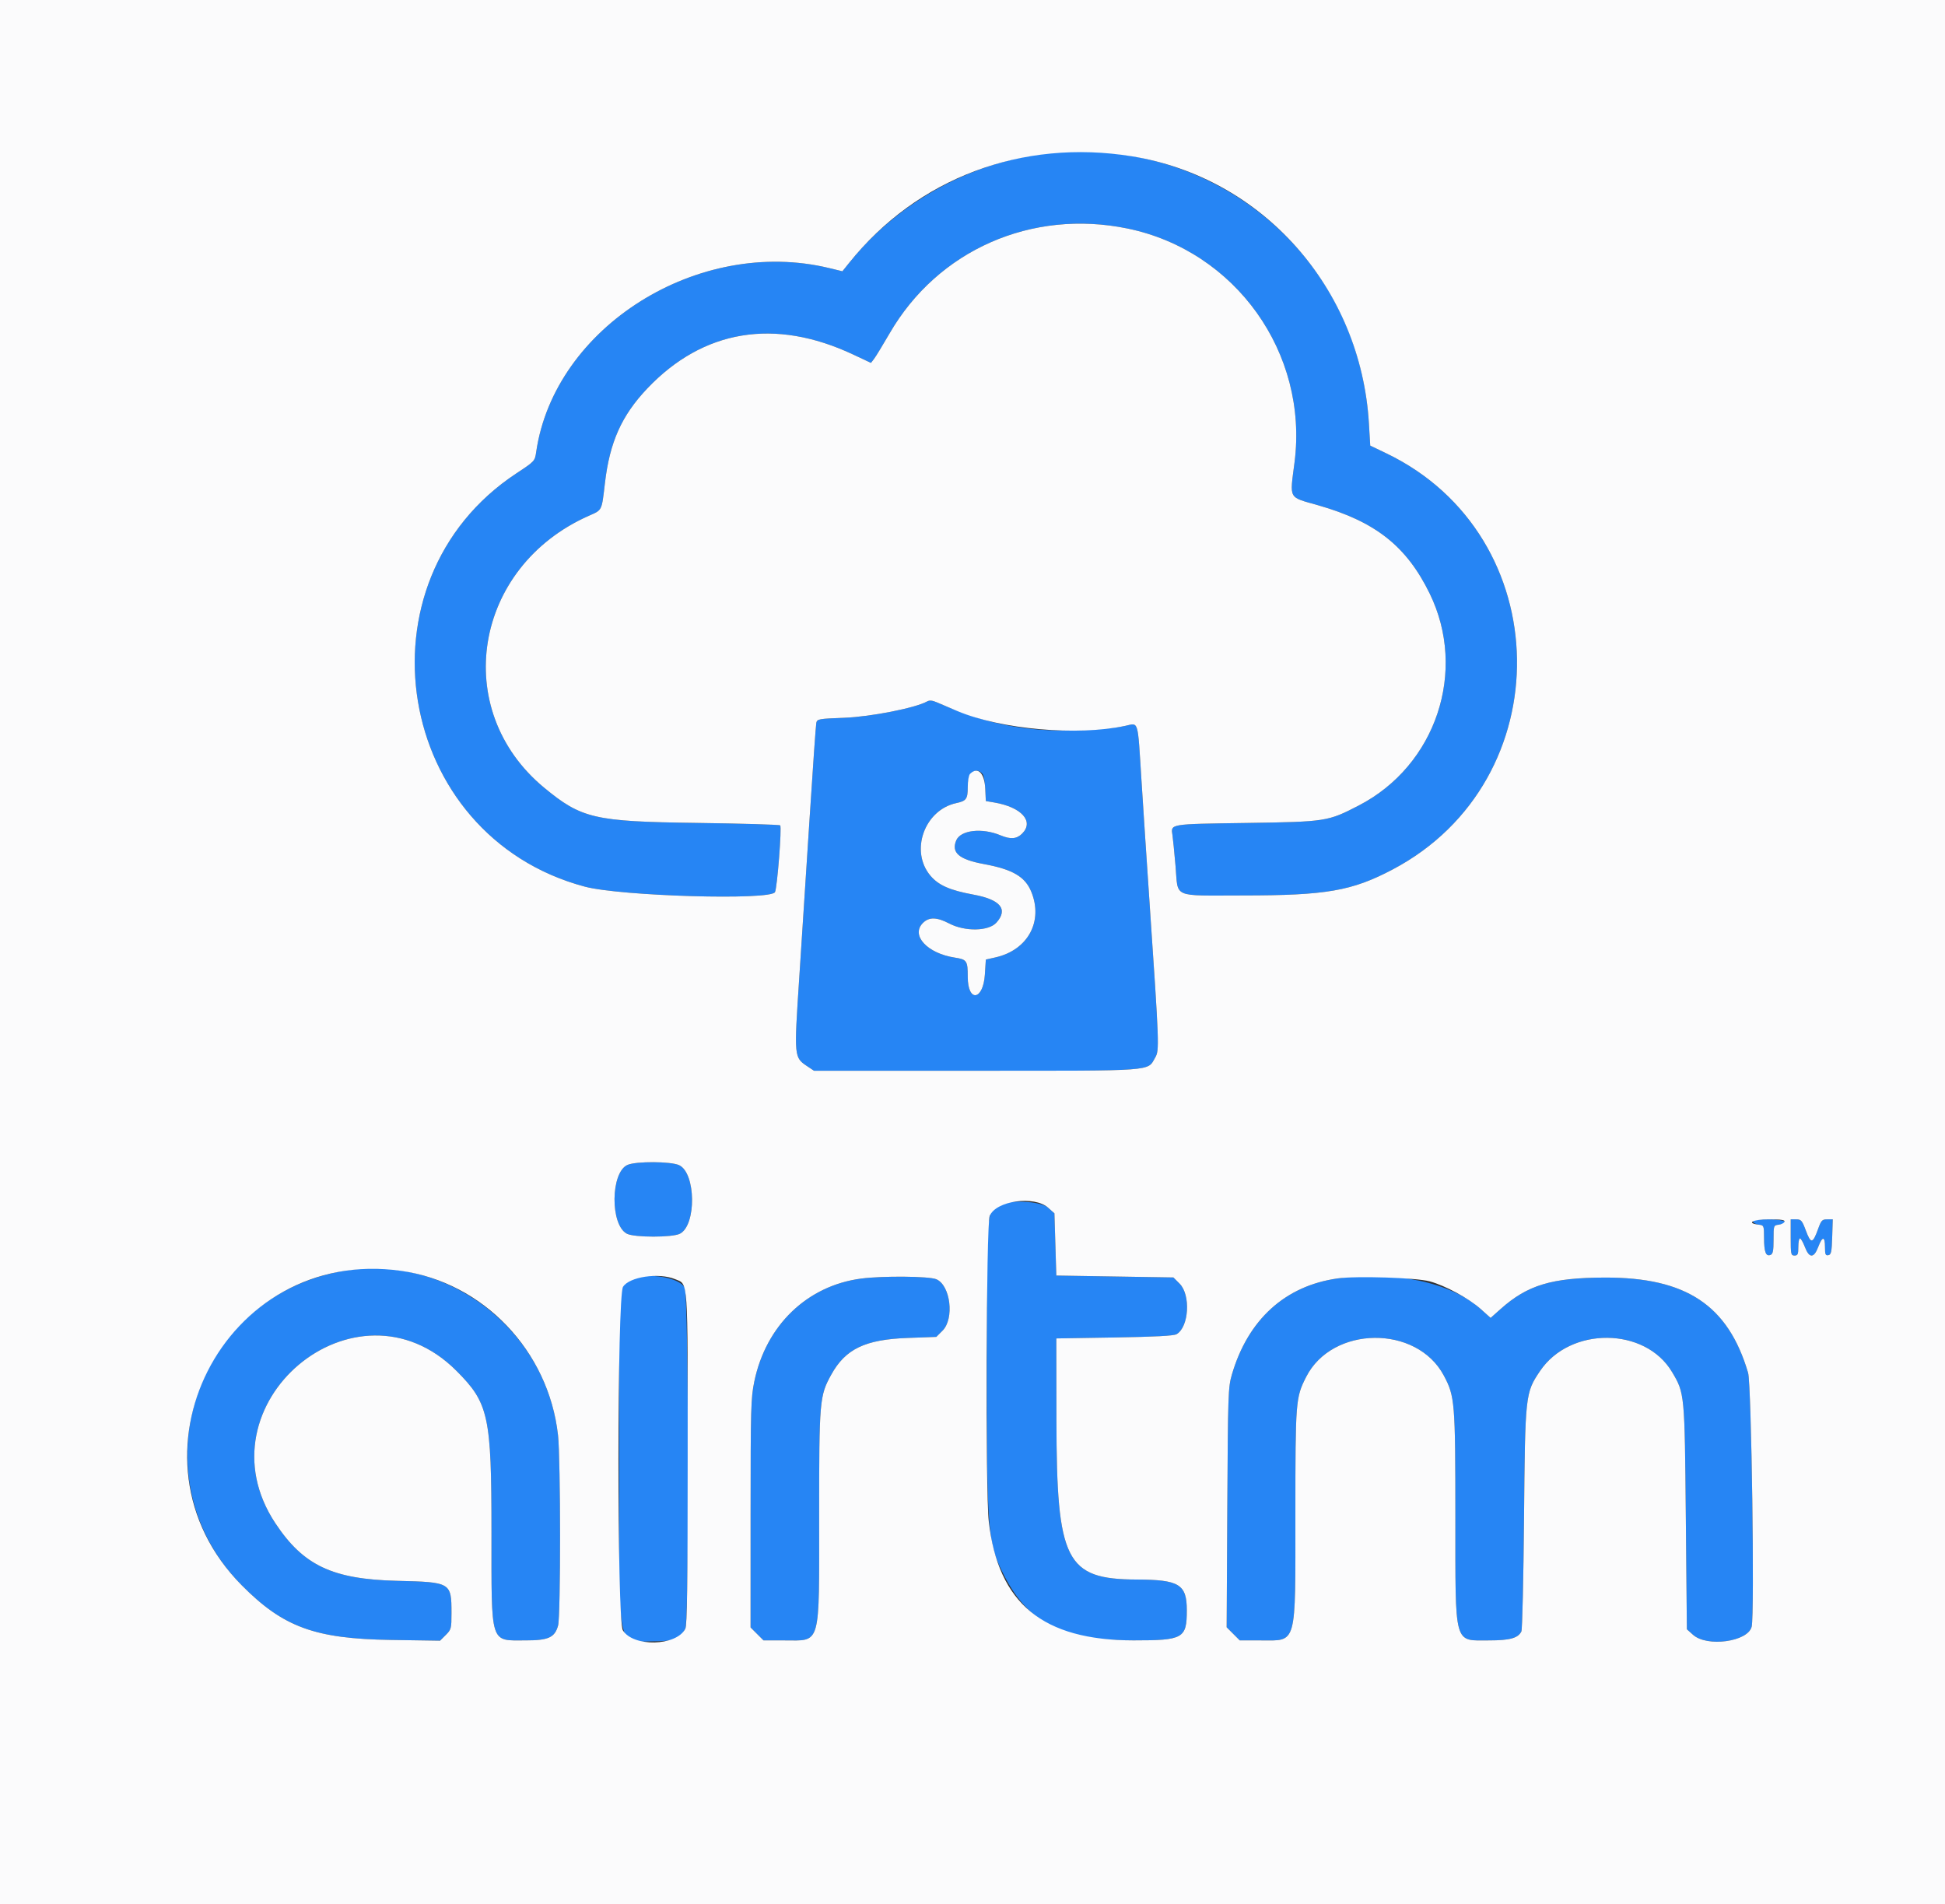 <svg id="svg" xmlns="http://www.w3.org/2000/svg" xmlns:xlink="http://www.w3.org/1999/xlink" width="400" height="391.539" viewBox="0, 0, 400,391.539" version="1.1"><rect x="0" y="0" width="400" height="391.539" fill="#333333" stroke="none"/><g id="svgg"><path id="path0" d="M217.151 31.367 C 200.858 32.665,185.022 41.111,174.641 54.041 L 173.245 55.780 170.522 55.122 C 143.629 48.631,113.997 67.239,110.267 92.960 C 109.998 94.815,109.959 94.858,106.204 97.333 C 72.522 119.542,81.194 171.921,120.274 182.320 C 127.669 184.287,158.502 185.177,159.380 183.448 C 159.841 182.541,160.813 170.085,160.452 169.723 C 160.297 169.568,152.472 169.339,143.063 169.213 C 122.266 168.936,119.600 168.318,111.944 162.003 C 92.517 145.979,97.339 116.568,121.116 106.052 C 123.879 104.830,123.729 105.136,124.411 99.308 C 125.393 90.921,127.840 85.452,133.091 79.913 C 144.608 67.765,159.341 65.326,175.455 72.900 L 179.118 74.622 179.765 73.777 C 180.120 73.313,181.557 70.955,182.958 68.538 C 192.879 51.415,212.176 42.921,231.899 46.995 C 254.107 51.583,269.108 72.596,266.228 95.080 C 265.236 102.817,264.852 102.121,271.107 103.907 C 282.881 107.269,289.267 112.323,294.016 122.037 C 301.813 137.987,295.327 157.409,279.459 165.623 C 273.064 168.933,272.748 168.983,256.302 169.226 C 240.304 169.462,240.766 169.384,241.132 171.792 C 241.231 172.439,241.510 175.260,241.754 178.061 C 242.340 184.796,240.832 184.134,255.582 184.131 C 272.749 184.128,278.013 183.216,286.400 178.794 C 321.110 160.493,320.331 110.121,285.076 93.205 L 281.797 91.631 281.523 87.051 C 279.509 53.362,250.968 28.673,217.151 31.367 M190.653 144.243 C 188.273 145.575,179.064 147.390,173.647 147.595 C 168.362 147.795,168.049 147.852,167.880 148.634 C 167.782 149.089,167.166 157.835,166.511 168.071 C 165.856 178.306,164.889 193.203,164.364 201.175 C 163.289 217.481,163.285 217.433,166.072 219.290 L 167.403 220.176 200.744 220.176 C 237.946 220.175,235.923 220.324,237.572 217.468 C 238.448 215.952,238.414 215.009,236.416 185.700 C 235.880 177.835,235.127 166.426,234.742 160.345 C 233.948 147.784,234.205 148.656,231.467 149.246 C 227.562 150.087,219.150 150.472,213.916 150.050 C 206.528 149.453,200.455 147.847,192.744 144.452 C 191.749 144.014,191.166 143.956,190.653 144.243 M202.086 159.173 C 202.316 159.450,202.558 160.812,202.624 162.200 L 202.742 164.722 204.464 165.014 C 210.094 165.971,212.721 168.901,210.204 171.418 C 209.092 172.530,207.821 172.631,205.766 171.770 C 201.951 170.172,197.536 170.682,196.649 172.823 C 195.603 175.347,197.233 176.736,202.351 177.680 C 208.240 178.767,210.810 180.264,212.080 183.350 C 214.601 189.471,211.382 195.375,204.707 196.873 L 202.742 197.314 202.547 200.374 C 202.202 205.763,199.021 206.187,199.021 200.844 C 199.021 197.566,198.835 197.290,196.377 196.915 C 190.696 196.048,187.261 192.332,189.796 189.796 C 191.062 188.530,192.645 188.560,195.214 189.900 C 198.470 191.599,203.325 191.503,204.928 189.710 C 207.384 186.964,205.745 184.977,200.185 183.959 C 195.408 183.085,193.043 182.051,191.381 180.110 C 187.069 175.071,190.082 166.551,196.676 165.138 C 198.733 164.698,199.021 164.292,199.021 161.833 C 199.021 158.970,200.705 157.509,202.086 159.173 M129.058 239.537 C 125.559 241.061,125.459 251.897,128.927 253.690 C 130.464 254.485,138.295 254.484,139.834 253.688 C 143.242 251.925,143.122 241.235,139.675 239.599 C 138.004 238.806,130.833 238.765,129.058 239.537 M205.199 247.892 C 202.904 249.316,202.938 248.830,202.942 280.419 C 202.945 315.424,203.102 317.325,206.528 324.024 C 211.509 333.762,218.585 337.298,233.116 337.310 C 243.347 337.318,244.074 336.908,244.074 331.125 C 244.074 325.792,242.518 324.835,233.795 324.802 C 219.177 324.746,217.304 321.038,217.262 292.067 L 217.238 275.220 229.187 275.024 C 237.524 274.888,241.387 274.685,241.967 274.352 C 244.514 272.891,244.912 266.279,242.591 263.957 L 241.318 262.684 229.278 262.488 L 217.238 262.292 217.042 255.892 L 216.846 249.493 215.567 248.351 C 213.977 246.931,207.230 246.633,205.199 247.892 M360.526 251.224 C 360.615 251.494,361.158 251.770,361.734 251.838 C 362.752 251.958,362.782 252.036,362.788 254.580 C 362.794 257.461,363.160 258.418,364.113 258.052 C 364.611 257.861,364.740 257.207,364.740 254.887 C 364.740 252.009,364.757 251.960,365.788 251.838 C 368.512 251.515,367.078 250.735,363.761 250.735 C 361.220 250.735,360.406 250.858,360.526 251.224 M368.266 254.456 C 368.266 257.917,368.321 258.178,369.050 258.178 C 369.717 258.178,369.833 257.917,369.833 256.415 C 369.833 255.446,369.986 254.652,370.172 254.652 C 370.358 254.652,370.814 255.446,371.184 256.415 C 371.634 257.593,372.089 258.178,372.555 258.178 C 373.021 258.178,373.477 257.593,373.926 256.415 C 374.788 254.159,375.318 254.170,375.318 256.444 C 375.318 257.939,375.432 258.214,376.004 258.105 C 376.588 257.993,376.706 257.437,376.802 254.354 L 376.915 250.735 375.764 250.735 C 374.737 250.735,374.537 250.947,373.901 252.717 C 372.810 255.751,372.419 255.810,371.403 253.092 C 370.606 250.960,370.414 250.735,369.394 250.735 L 368.266 250.735 368.266 254.456 M69.592 261.529 C 39.430 267.522,28.129 304.217,49.736 326.002 C 58.266 334.602,64.775 336.982,80.412 337.221 L 90.501 337.375 91.676 336.200 C 92.796 335.080,92.850 334.874,92.850 331.691 C 92.850 325.402,92.732 325.332,81.685 325.065 C 68.379 324.742,62.404 321.923,56.649 313.253 C 40.435 288.827,73.185 261.198,93.853 281.866 C 100.514 288.527,101.077 291.112,101.077 315.024 C 101.077 338.488,100.710 337.316,108.058 337.316 C 112.799 337.316,114.088 336.730,114.773 334.263 C 115.321 332.292,115.308 300.026,114.757 295.089 C 112.284 272.906,91.195 257.236,69.592 261.529 M129.985 262.938 C 127.184 263.963,127.326 261.987,127.328 299.948 C 127.329 340.909,126.682 337.492,134.447 337.506 C 138.556 337.513,139.875 336.989,140.934 334.928 C 141.749 333.342,141.637 266.374,140.816 264.788 C 139.740 262.707,133.521 261.645,129.985 262.938 M177.144 262.909 C 166.003 264.355,157.510 272.534,155.119 284.123 C 154.429 287.464,154.368 289.646,154.364 311.205 L 154.358 334.652 155.690 335.984 L 157.023 337.316 161.284 337.316 C 168.910 337.316,168.462 338.905,168.462 311.869 C 168.462 287.903,168.536 287.044,170.956 282.664 C 173.876 277.381,177.917 275.442,186.680 275.120 L 192.556 274.905 193.830 273.633 C 196.312 271.153,195.475 264.270,192.543 263.045 C 191.052 262.422,181.546 262.338,177.144 262.909 M275.086 262.882 C 264.291 264.403,256.644 271.359,253.341 282.664 C 252.579 285.273,252.534 286.602,252.404 310.013 L 252.268 334.619 253.617 335.968 L 254.966 337.316 259.262 337.316 C 266.803 337.316,266.401 338.780,266.403 311.320 C 266.406 288.027,266.454 287.408,268.613 283.147 C 273.975 272.566,291.347 272.380,296.924 282.845 C 299.206 287.127,299.300 288.271,299.308 311.962 C 299.316 338.808,298.906 337.316,306.277 337.316 C 310.516 337.316,312.212 336.842,312.881 335.470 C 313.069 335.085,313.313 324.633,313.423 312.243 C 313.651 286.721,313.682 286.433,316.712 281.930 C 322.903 272.731,338.340 272.839,343.862 282.119 C 346.464 286.492,346.464 286.499,346.701 311.982 L 346.915 335.031 348.194 336.174 C 351.078 338.749,359.465 337.590,360.237 334.509 C 360.868 331.987,360.200 284.643,359.500 282.272 C 355.397 268.391,346.784 262.665,330.069 262.706 C 319.121 262.733,314.151 264.231,308.600 269.179 L 306.555 271.001 304.526 269.183 C 298.409 263.705,286.831 261.227,275.086 262.882 " stroke="none" fill="#2685f4" fill-rule="evenodd"></path><path id="path1" d="M0.000 195.886 L 0.000 391.773 200.000 391.773 L 400.000 391.773 400.000 195.886 L 400.000 0.000 200.000 0.000 L 0.000 0.000 0.000 195.886 M232.772 32.140 C 259.649 36.490,279.861 59.256,281.523 87.051 L 281.797 91.631 285.076 93.205 C 320.331 110.121,321.110 160.493,286.400 178.794 C 278.013 183.216,272.749 184.128,255.582 184.131 C 240.832 184.134,242.340 184.796,241.754 178.061 C 241.510 175.260,241.231 172.439,241.132 171.792 C 240.766 169.384,240.304 169.462,256.302 169.226 C 272.748 168.983,273.064 168.933,279.459 165.623 C 295.327 157.409,301.813 137.987,294.016 122.037 C 289.267 112.323,282.881 107.269,271.107 103.907 C 264.852 102.121,265.236 102.817,266.228 95.080 C 269.108 72.596,254.107 51.583,231.899 46.995 C 212.176 42.921,192.879 51.415,182.958 68.538 C 181.557 70.955,180.120 73.313,179.765 73.777 L 179.118 74.622 175.455 72.900 C 159.341 65.326,144.608 67.765,133.091 79.913 C 127.840 85.452,125.393 90.921,124.411 99.308 C 123.729 105.136,123.879 104.830,121.116 106.052 C 97.339 116.568,92.517 145.979,111.944 162.003 C 119.600 168.318,122.266 168.936,143.063 169.213 C 152.472 169.339,160.297 169.568,160.452 169.723 C 160.813 170.085,159.841 182.541,159.380 183.448 C 158.502 185.177,127.669 184.287,120.274 182.320 C 81.194 171.921,72.522 119.542,106.204 97.333 C 109.959 94.858,109.998 94.815,110.267 92.960 C 113.997 67.239,143.629 48.631,170.522 55.122 L 173.245 55.780 174.641 54.041 C 188.636 36.609,210.196 28.487,232.772 32.140 M196.866 146.210 C 205.897 149.997,221.589 151.374,231.467 149.246 C 234.205 148.656,233.948 147.784,234.742 160.345 C 235.127 166.426,235.880 177.835,236.416 185.700 C 238.414 215.009,238.448 215.952,237.572 217.468 C 235.923 220.324,237.946 220.175,200.744 220.176 L 167.403 220.176 166.072 219.290 C 163.285 217.433,163.289 217.481,164.364 201.175 C 164.889 193.203,165.856 178.306,166.511 168.071 C 167.166 157.835,167.782 149.089,167.880 148.634 C 168.049 147.852,168.362 147.795,173.647 147.595 C 179.064 147.390,188.273 145.575,190.653 144.243 C 191.166 143.956,191.749 144.014,192.744 144.452 C 193.503 144.786,195.357 145.577,196.866 146.210 M199.491 159.138 C 199.232 159.397,199.021 160.609,199.021 161.833 C 199.021 164.292,198.733 164.698,196.676 165.138 C 190.082 166.551,187.069 175.071,191.381 180.110 C 193.043 182.051,195.408 183.085,200.185 183.959 C 205.745 184.977,207.384 186.964,204.928 189.710 C 203.325 191.503,198.470 191.599,195.214 189.900 C 192.645 188.560,191.062 188.530,189.796 189.796 C 187.261 192.332,190.696 196.048,196.377 196.915 C 198.835 197.290,199.021 197.566,199.021 200.844 C 199.021 206.187,202.202 205.763,202.547 200.374 L 202.742 197.314 204.707 196.873 C 211.382 195.375,214.601 189.471,212.080 183.350 C 210.810 180.264,208.240 178.767,202.351 177.680 C 197.233 176.736,195.603 175.347,196.649 172.823 C 197.536 170.682,201.951 170.172,205.766 171.770 C 207.821 172.631,209.092 172.530,210.204 171.418 C 212.721 168.901,210.094 165.971,204.464 165.014 L 202.742 164.722 202.624 162.200 C 202.469 158.916,201.075 157.554,199.491 159.138 M139.675 239.599 C 143.122 241.235,143.242 251.925,139.834 253.688 C 138.295 254.484,130.464 254.485,128.927 253.690 C 125.459 251.897,125.559 241.061,129.058 239.537 C 130.833 238.765,138.004 238.806,139.675 239.599 M215.567 248.351 L 216.846 249.493 217.042 255.892 L 217.238 262.292 229.278 262.488 L 241.318 262.684 242.591 263.957 C 244.912 266.279,244.514 272.891,241.967 274.352 C 241.387 274.685,237.524 274.888,229.187 275.024 L 217.238 275.220 217.262 292.067 C 217.304 321.038,219.177 324.746,233.795 324.802 C 242.518 324.835,244.074 325.792,244.074 331.125 C 244.074 336.908,243.347 337.318,233.116 337.310 C 214.455 337.294,205.262 329.736,203.345 312.831 C 202.645 306.660,202.810 251.854,203.534 250.045 C 204.789 246.908,212.703 245.794,215.567 248.351 M366.996 251.224 C 366.907 251.494,366.364 251.770,365.788 251.838 C 364.757 251.960,364.740 252.009,364.740 254.887 C 364.740 257.207,364.611 257.861,364.113 258.052 C 363.160 258.418,362.794 257.461,362.788 254.580 C 362.782 252.036,362.752 251.958,361.734 251.838 C 359.010 251.515,360.444 250.735,363.761 250.735 C 366.302 250.735,367.116 250.858,366.996 251.224 M371.403 253.092 C 372.419 255.810,372.810 255.751,373.901 252.717 C 374.537 250.947,374.737 250.735,375.764 250.735 L 376.915 250.735 376.802 254.354 C 376.706 257.437,376.588 257.993,376.004 258.105 C 375.432 258.214,375.318 257.939,375.318 256.444 C 375.318 254.170,374.788 254.159,373.926 256.415 C 373.477 257.593,373.021 258.178,372.555 258.178 C 372.089 258.178,371.634 257.593,371.184 256.415 C 370.814 255.446,370.358 254.652,370.172 254.652 C 369.986 254.652,369.833 255.446,369.833 256.415 C 369.833 257.917,369.717 258.178,369.050 258.178 C 368.321 258.178,368.266 257.917,368.266 254.456 L 368.266 250.735 369.394 250.735 C 370.414 250.735,370.606 250.960,371.403 253.092 M82.468 261.322 C 99.373 263.701,112.826 277.770,114.757 295.089 C 115.308 300.026,115.321 332.292,114.773 334.263 C 114.088 336.730,112.799 337.316,108.058 337.316 C 100.710 337.316,101.077 338.488,101.077 315.024 C 101.077 291.112,100.514 288.527,93.853 281.866 C 73.185 261.198,40.435 288.827,56.649 313.253 C 62.404 321.923,68.379 324.742,81.685 325.065 C 92.732 325.332,92.850 325.402,92.850 331.691 C 92.850 334.874,92.796 335.080,91.676 336.200 L 90.501 337.375 80.412 337.221 C 64.775 336.982,58.266 334.602,49.736 326.002 C 23.847 299.899,45.969 256.186,82.468 261.322 M138.870 263.045 C 141.562 264.169,141.431 262.266,141.424 299.981 C 141.420 326.190,141.307 334.202,140.934 334.928 C 139.092 338.513,130.219 338.725,128.090 335.235 C 126.869 333.231,126.901 266.598,128.125 264.619 C 129.410 262.538,135.517 261.644,138.870 263.045 M192.543 263.045 C 195.475 264.270,196.312 271.153,193.830 273.633 L 192.556 274.905 186.680 275.120 C 177.917 275.442,173.876 277.381,170.956 282.664 C 168.536 287.044,168.462 287.903,168.462 311.869 C 168.462 338.905,168.910 337.316,161.284 337.316 L 157.023 337.316 155.690 335.984 L 154.358 334.652 154.364 311.205 C 154.368 289.646,154.429 287.464,155.119 284.123 C 157.510 272.534,166.003 264.355,177.144 262.909 C 181.546 262.338,191.052 262.422,192.543 263.045 M294.025 263.483 C 297.216 264.346,302.063 266.977,304.526 269.183 L 306.555 271.001 308.600 269.179 C 314.151 264.231,319.121 262.733,330.069 262.706 C 346.784 262.665,355.397 268.391,359.500 282.272 C 360.200 284.643,360.868 331.987,360.237 334.509 C 359.465 337.590,351.078 338.749,348.194 336.174 L 346.915 335.031 346.701 311.982 C 346.464 286.499,346.464 286.492,343.862 282.119 C 338.340 272.839,322.903 272.731,316.712 281.930 C 313.682 286.433,313.651 286.721,313.423 312.243 C 313.313 324.633,313.069 335.085,312.881 335.470 C 312.212 336.842,310.516 337.316,306.277 337.316 C 298.906 337.316,299.316 338.808,299.308 311.962 C 299.300 288.271,299.206 287.127,296.924 282.845 C 291.347 272.380,273.975 272.566,268.613 283.147 C 266.454 287.408,266.406 288.027,266.403 311.320 C 266.401 338.780,266.803 337.316,259.262 337.316 L 254.966 337.316 253.617 335.968 L 252.268 334.619 252.404 310.013 C 252.534 286.602,252.579 285.273,253.341 282.664 C 256.644 271.359,264.291 264.403,275.086 262.882 C 278.946 262.338,291.236 262.728,294.025 263.483 " stroke="none" fill="#fbfbfc" fill-rule="evenodd"></path></g></svg>